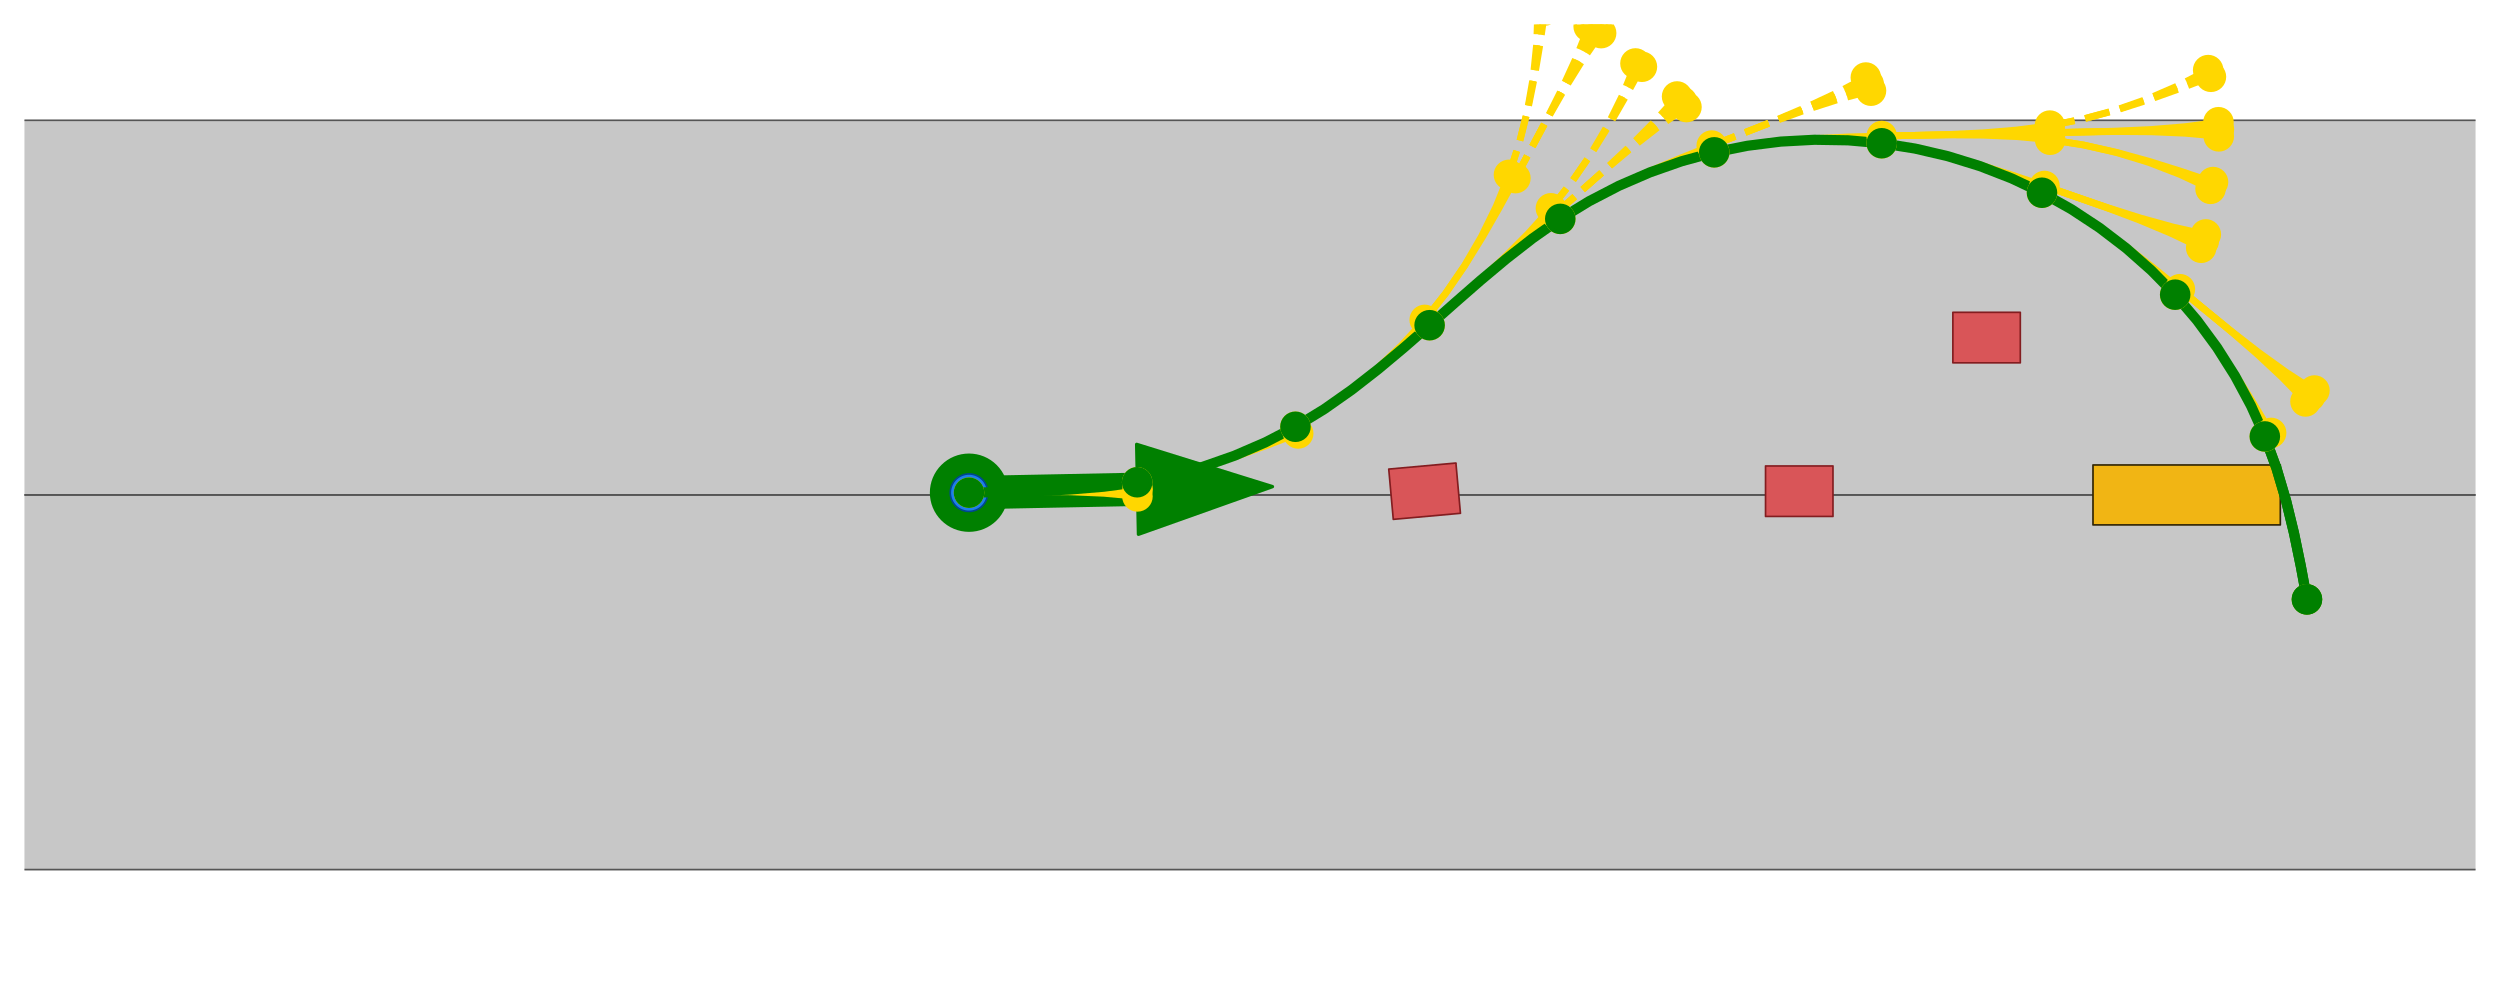 <?xml version="1.0" encoding="utf-8" standalone="no"?>
<!DOCTYPE svg PUBLIC "-//W3C//DTD SVG 1.1//EN"
  "http://www.w3.org/Graphics/SVG/1.1/DTD/svg11.dtd">
<!-- Created with matplotlib (https://matplotlib.org/) -->
<svg height="291.6pt" version="1.1" viewBox="0 0 736.452 291.6" width="736.452pt" xmlns="http://www.w3.org/2000/svg" xmlns:xlink="http://www.w3.org/1999/xlink">
 <defs>
  <style type="text/css">*{stroke-linecap:butt;stroke-linejoin:round;}</style>
 </defs>
 <g id="figure_1">
  <g id="patch_1">
   <path d="M 0 291.6 
L 736.452 291.6 
L 736.452 0 
L 0 0 
z
" style="fill:#ffffff;"/>
  </g>
  <g id="axes_1">
   <g id="PolyCollection_1">
    <path clip-path="url(#p50947c8202)" d="M -487.128 256.168 
L -476.091 256.168 
L -465.054 256.168 
L -454.017 256.168 
L -442.981 256.168 
L -431.944 256.168 
L -420.907 256.168 
L -409.87 256.168 
L -398.833 256.168 
L -387.796 256.168 
L -376.76 256.168 
L -365.723 256.168 
L -354.686 256.168 
L -343.649 256.168 
L -332.612 256.168 
L -321.576 256.168 
L -310.539 256.168 
L -299.502 256.168 
L -288.465 256.168 
L -277.428 256.168 
L -266.391 256.168 
L -255.355 256.168 
L -244.318 256.168 
L -233.281 256.168 
L -222.244 256.168 
L -211.207 256.168 
L -200.17 256.168 
L -189.134 256.168 
L -178.097 256.168 
L -167.06 256.168 
L -156.023 256.168 
L -144.986 256.168 
L -133.95 256.168 
L -122.913 256.168 
L -111.876 256.168 
L -100.839 256.168 
L -89.802 256.168 
L -78.765 256.168 
L -67.729 256.168 
L -56.692 256.168 
L -45.655 256.168 
L -34.618 256.168 
L -23.581 256.168 
L -12.544 256.168 
L -1.508 256.168 
L 9.529 256.168 
L 20.566 256.168 
L 31.603 256.168 
L 42.64 256.168 
L 53.676 256.168 
L 64.713 256.168 
L 75.75 256.168 
L 86.787 256.168 
L 97.824 256.168 
L 108.861 256.168 
L 119.897 256.168 
L 130.934 256.168 
L 141.971 256.168 
L 153.008 256.168 
L 164.045 256.168 
L 175.082 256.168 
L 186.118 256.168 
L 197.155 256.168 
L 208.192 256.168 
L 219.229 256.168 
L 230.266 256.168 
L 241.303 256.168 
L 252.339 256.168 
L 263.376 256.168 
L 274.413 256.168 
L 285.45 256.168 
L 296.487 256.168 
L 307.523 256.168 
L 318.56 256.168 
L 329.597 256.168 
L 340.634 256.168 
L 351.671 256.168 
L 362.708 256.168 
L 373.744 256.168 
L 384.781 256.168 
L 395.818 256.168 
L 406.855 256.168 
L 417.892 256.168 
L 428.929 256.168 
L 439.965 256.168 
L 451.002 256.168 
L 462.039 256.168 
L 473.076 256.168 
L 484.113 256.168 
L 495.149 256.168 
L 506.186 256.168 
L 517.223 256.168 
L 528.26 256.168 
L 539.297 256.168 
L 550.334 256.168 
L 561.37 256.168 
L 572.407 256.168 
L 583.444 256.168 
L 594.481 256.168 
L 605.518 256.168 
L 616.555 256.168 
L 627.591 256.168 
L 638.628 256.168 
L 649.665 256.168 
L 660.702 256.168 
L 671.739 256.168 
L 682.776 256.168 
L 693.812 256.168 
L 704.849 256.168 
L 715.886 256.168 
L 726.923 256.168 
L 737.96 256.168 
L 748.996 256.168 
L 760.033 256.168 
L 771.07 256.168 
L 782.107 256.168 
L 793.144 256.168 
L 804.181 256.168 
L 815.217 256.168 
L 826.254 256.168 
L 837.291 256.168 
L 848.328 256.168 
L 859.365 256.168 
L 870.402 256.168 
L 881.438 256.168 
L 892.475 256.168 
L 903.512 256.168 
L 914.549 256.168 
L 925.586 256.168 
L 936.622 256.168 
L 947.659 256.168 
L 958.696 256.168 
L 969.733 256.168 
L 980.77 256.168 
L 991.807 256.168 
L 1002.843 256.168 
L 1013.88 256.168 
L 1024.917 256.168 
L 1035.954 256.168 
L 1046.991 256.168 
L 1058.028 256.168 
L 1069.064 256.168 
L 1080.101 256.168 
L 1091.138 256.168 
L 1102.175 256.168 
L 1113.212 256.168 
L 1124.248 256.168 
L 1135.285 256.168 
L 1146.322 256.168 
L 1157.359 256.168 
L 1168.396 256.168 
L 1179.433 256.168 
L 1190.469 256.168 
L 1201.506 256.168 
L 1212.543 256.168 
L 1223.58 256.168 
L 1234.617 256.168 
L 1245.654 256.168 
L 1256.69 256.168 
L 1267.727 256.168 
L 1278.764 256.168 
L 1289.801 256.168 
L 1300.838 256.168 
L 1311.875 256.168 
L 1322.911 256.168 
L 1333.948 256.168 
L 1344.985 256.168 
L 1356.022 256.168 
L 1367.059 256.168 
L 1378.095 256.168 
L 1389.132 256.168 
L 1400.169 256.168 
L 1411.206 256.168 
L 1422.243 256.168 
L 1433.28 256.168 
L 1444.316 256.168 
L 1455.353 256.168 
L 1466.39 256.168 
L 1477.427 256.168 
L 1488.464 256.168 
L 1499.501 256.168 
L 1510.537 256.168 
L 1521.574 256.168 
L 1532.611 256.168 
L 1543.648 256.168 
L 1554.685 256.168 
L 1565.721 256.168 
L 1576.758 256.168 
L 1587.795 256.168 
L 1598.832 256.168 
L 1609.869 256.168 
L 1620.906 256.168 
L 1631.942 256.168 
L 1642.979 256.168 
L 1654.016 256.168 
L 1665.053 256.168 
L 1676.09 256.168 
L 1687.127 256.168 
L 1698.163 256.168 
L 1709.2 256.168 
L 1720.237 256.168 
L 1731.274 256.168 
L 1742.311 256.168 
L 1753.347 256.168 
L 1764.384 256.168 
L 1775.421 256.168 
L 1786.458 256.168 
L 1797.495 256.168 
L 1808.532 256.168 
L 1819.568 256.168 
L 1819.568 145.8 
L 1808.532 145.8 
L 1797.495 145.8 
L 1786.458 145.8 
L 1775.421 145.8 
L 1764.384 145.8 
L 1753.347 145.8 
L 1742.311 145.8 
L 1731.274 145.8 
L 1720.237 145.8 
L 1709.2 145.8 
L 1698.163 145.8 
L 1687.127 145.8 
L 1676.09 145.8 
L 1665.053 145.8 
L 1654.016 145.8 
L 1642.979 145.8 
L 1631.942 145.8 
L 1620.906 145.8 
L 1609.869 145.8 
L 1598.832 145.8 
L 1587.795 145.8 
L 1576.758 145.8 
L 1565.721 145.8 
L 1554.685 145.8 
L 1543.648 145.8 
L 1532.611 145.8 
L 1521.574 145.8 
L 1510.537 145.8 
L 1499.501 145.8 
L 1488.464 145.8 
L 1477.427 145.8 
L 1466.39 145.8 
L 1455.353 145.8 
L 1444.316 145.8 
L 1433.28 145.8 
L 1422.243 145.8 
L 1411.206 145.8 
L 1400.169 145.8 
L 1389.132 145.8 
L 1378.095 145.8 
L 1367.059 145.8 
L 1356.022 145.8 
L 1344.985 145.8 
L 1333.948 145.8 
L 1322.911 145.8 
L 1311.875 145.8 
L 1300.838 145.8 
L 1289.801 145.8 
L 1278.764 145.8 
L 1267.727 145.8 
L 1256.69 145.8 
L 1245.654 145.8 
L 1234.617 145.8 
L 1223.58 145.8 
L 1212.543 145.8 
L 1201.506 145.8 
L 1190.469 145.8 
L 1179.433 145.8 
L 1168.396 145.8 
L 1157.359 145.8 
L 1146.322 145.8 
L 1135.285 145.8 
L 1124.248 145.8 
L 1113.212 145.8 
L 1102.175 145.8 
L 1091.138 145.8 
L 1080.101 145.8 
L 1069.064 145.8 
L 1058.028 145.8 
L 1046.991 145.8 
L 1035.954 145.8 
L 1024.917 145.8 
L 1013.88 145.8 
L 1002.843 145.8 
L 991.807 145.8 
L 980.77 145.8 
L 969.733 145.8 
L 958.696 145.8 
L 947.659 145.8 
L 936.622 145.8 
L 925.586 145.8 
L 914.549 145.8 
L 903.512 145.8 
L 892.475 145.8 
L 881.438 145.8 
L 870.402 145.8 
L 859.365 145.8 
L 848.328 145.8 
L 837.291 145.8 
L 826.254 145.8 
L 815.217 145.8 
L 804.181 145.8 
L 793.144 145.8 
L 782.107 145.8 
L 771.07 145.8 
L 760.033 145.8 
L 748.996 145.8 
L 737.96 145.8 
L 726.923 145.8 
L 715.886 145.8 
L 704.849 145.8 
L 693.812 145.8 
L 682.776 145.8 
L 671.739 145.8 
L 660.702 145.8 
L 649.665 145.8 
L 638.628 145.8 
L 627.591 145.8 
L 616.555 145.8 
L 605.518 145.8 
L 594.481 145.8 
L 583.444 145.8 
L 572.407 145.8 
L 561.37 145.8 
L 550.334 145.8 
L 539.297 145.8 
L 528.26 145.8 
L 517.223 145.8 
L 506.186 145.8 
L 495.149 145.8 
L 484.113 145.8 
L 473.076 145.8 
L 462.039 145.8 
L 451.002 145.8 
L 439.965 145.8 
L 428.929 145.8 
L 417.892 145.8 
L 406.855 145.8 
L 395.818 145.8 
L 384.781 145.8 
L 373.744 145.8 
L 362.708 145.8 
L 351.671 145.8 
L 340.634 145.8 
L 329.597 145.8 
L 318.56 145.8 
L 307.523 145.8 
L 296.487 145.8 
L 285.45 145.8 
L 274.413 145.8 
L 263.376 145.8 
L 252.339 145.8 
L 241.303 145.8 
L 230.266 145.8 
L 219.229 145.8 
L 208.192 145.8 
L 197.155 145.8 
L 186.118 145.8 
L 175.082 145.8 
L 164.045 145.8 
L 153.008 145.8 
L 141.971 145.8 
L 130.934 145.8 
L 119.897 145.8 
L 108.861 145.8 
L 97.824 145.8 
L 86.787 145.8 
L 75.75 145.8 
L 64.713 145.8 
L 53.676 145.8 
L 42.64 145.8 
L 31.603 145.8 
L 20.566 145.8 
L 9.529 145.8 
L -1.508 145.8 
L -12.544 145.8 
L -23.581 145.8 
L -34.618 145.8 
L -45.655 145.8 
L -56.692 145.8 
L -67.729 145.8 
L -78.765 145.8 
L -89.802 145.8 
L -100.839 145.8 
L -111.876 145.8 
L -122.913 145.8 
L -133.95 145.8 
L -144.986 145.8 
L -156.023 145.8 
L -167.06 145.8 
L -178.097 145.8 
L -189.134 145.8 
L -200.17 145.8 
L -211.207 145.8 
L -222.244 145.8 
L -233.281 145.8 
L -244.318 145.8 
L -255.355 145.8 
L -266.391 145.8 
L -277.428 145.8 
L -288.465 145.8 
L -299.502 145.8 
L -310.539 145.8 
L -321.576 145.8 
L -332.612 145.8 
L -343.649 145.8 
L -354.686 145.8 
L -365.723 145.8 
L -376.76 145.8 
L -387.796 145.8 
L -398.833 145.8 
L -409.87 145.8 
L -420.907 145.8 
L -431.944 145.8 
L -442.981 145.8 
L -454.017 145.8 
L -465.054 145.8 
L -476.091 145.8 
L -487.128 145.8 
z
" style="fill:#c7c7c7;"/>
    <path clip-path="url(#p50947c8202)" d="M -487.128 145.8 
L -476.091 145.8 
L -465.054 145.8 
L -454.017 145.8 
L -442.981 145.8 
L -431.944 145.8 
L -420.907 145.8 
L -409.87 145.8 
L -398.833 145.8 
L -387.796 145.8 
L -376.76 145.8 
L -365.723 145.8 
L -354.686 145.8 
L -343.649 145.8 
L -332.612 145.8 
L -321.576 145.8 
L -310.539 145.8 
L -299.502 145.8 
L -288.465 145.8 
L -277.428 145.8 
L -266.391 145.8 
L -255.355 145.8 
L -244.318 145.8 
L -233.281 145.8 
L -222.244 145.8 
L -211.207 145.8 
L -200.17 145.8 
L -189.134 145.8 
L -178.097 145.8 
L -167.06 145.8 
L -156.023 145.8 
L -144.986 145.8 
L -133.95 145.8 
L -122.913 145.8 
L -111.876 145.8 
L -100.839 145.8 
L -89.802 145.8 
L -78.765 145.8 
L -67.729 145.8 
L -56.692 145.8 
L -45.655 145.8 
L -34.618 145.8 
L -23.581 145.8 
L -12.544 145.8 
L -1.508 145.8 
L 9.529 145.8 
L 20.566 145.8 
L 31.603 145.8 
L 42.64 145.8 
L 53.676 145.8 
L 64.713 145.8 
L 75.75 145.8 
L 86.787 145.8 
L 97.824 145.8 
L 108.861 145.8 
L 119.897 145.8 
L 130.934 145.8 
L 141.971 145.8 
L 153.008 145.8 
L 164.045 145.8 
L 175.082 145.8 
L 186.118 145.8 
L 197.155 145.8 
L 208.192 145.8 
L 219.229 145.8 
L 230.266 145.8 
L 241.303 145.8 
L 252.339 145.8 
L 263.376 145.8 
L 274.413 145.8 
L 285.45 145.8 
L 296.487 145.8 
L 307.523 145.8 
L 318.56 145.8 
L 329.597 145.8 
L 340.634 145.8 
L 351.671 145.8 
L 362.708 145.8 
L 373.744 145.8 
L 384.781 145.8 
L 395.818 145.8 
L 406.855 145.8 
L 417.892 145.8 
L 428.929 145.8 
L 439.965 145.8 
L 451.002 145.8 
L 462.039 145.8 
L 473.076 145.8 
L 484.113 145.8 
L 495.149 145.8 
L 506.186 145.8 
L 517.223 145.8 
L 528.26 145.8 
L 539.297 145.8 
L 550.334 145.8 
L 561.37 145.8 
L 572.407 145.8 
L 583.444 145.8 
L 594.481 145.8 
L 605.518 145.8 
L 616.555 145.8 
L 627.591 145.8 
L 638.628 145.8 
L 649.665 145.8 
L 660.702 145.8 
L 671.739 145.8 
L 682.776 145.8 
L 693.812 145.8 
L 704.849 145.8 
L 715.886 145.8 
L 726.923 145.8 
L 737.96 145.8 
L 748.996 145.8 
L 760.033 145.8 
L 771.07 145.8 
L 782.107 145.8 
L 793.144 145.8 
L 804.181 145.8 
L 815.217 145.8 
L 826.254 145.8 
L 837.291 145.8 
L 848.328 145.8 
L 859.365 145.8 
L 870.402 145.8 
L 881.438 145.8 
L 892.475 145.8 
L 903.512 145.8 
L 914.549 145.8 
L 925.586 145.8 
L 936.622 145.8 
L 947.659 145.8 
L 958.696 145.8 
L 969.733 145.8 
L 980.77 145.8 
L 991.807 145.8 
L 1002.843 145.8 
L 1013.88 145.8 
L 1024.917 145.8 
L 1035.954 145.8 
L 1046.991 145.8 
L 1058.028 145.8 
L 1069.064 145.8 
L 1080.101 145.8 
L 1091.138 145.8 
L 1102.175 145.8 
L 1113.212 145.8 
L 1124.248 145.8 
L 1135.285 145.8 
L 1146.322 145.8 
L 1157.359 145.8 
L 1168.396 145.8 
L 1179.433 145.8 
L 1190.469 145.8 
L 1201.506 145.8 
L 1212.543 145.8 
L 1223.58 145.8 
L 1234.617 145.8 
L 1245.654 145.8 
L 1256.69 145.8 
L 1267.727 145.8 
L 1278.764 145.8 
L 1289.801 145.8 
L 1300.838 145.8 
L 1311.875 145.8 
L 1322.911 145.8 
L 1333.948 145.8 
L 1344.985 145.8 
L 1356.022 145.8 
L 1367.059 145.8 
L 1378.095 145.8 
L 1389.132 145.8 
L 1400.169 145.8 
L 1411.206 145.8 
L 1422.243 145.8 
L 1433.28 145.8 
L 1444.316 145.8 
L 1455.353 145.8 
L 1466.39 145.8 
L 1477.427 145.8 
L 1488.464 145.8 
L 1499.501 145.8 
L 1510.537 145.8 
L 1521.574 145.8 
L 1532.611 145.8 
L 1543.648 145.8 
L 1554.685 145.8 
L 1565.721 145.8 
L 1576.758 145.8 
L 1587.795 145.8 
L 1598.832 145.8 
L 1609.869 145.8 
L 1620.906 145.8 
L 1631.942 145.8 
L 1642.979 145.8 
L 1654.016 145.8 
L 1665.053 145.8 
L 1676.09 145.8 
L 1687.127 145.8 
L 1698.163 145.8 
L 1709.2 145.8 
L 1720.237 145.8 
L 1731.274 145.8 
L 1742.311 145.8 
L 1753.347 145.8 
L 1764.384 145.8 
L 1775.421 145.8 
L 1786.458 145.8 
L 1797.495 145.8 
L 1808.532 145.8 
L 1819.568 145.8 
L 1819.568 35.432 
L 1808.532 35.432 
L 1797.495 35.432 
L 1786.458 35.432 
L 1775.421 35.432 
L 1764.384 35.432 
L 1753.347 35.432 
L 1742.311 35.432 
L 1731.274 35.432 
L 1720.237 35.432 
L 1709.2 35.432 
L 1698.163 35.432 
L 1687.127 35.432 
L 1676.09 35.432 
L 1665.053 35.432 
L 1654.016 35.432 
L 1642.979 35.432 
L 1631.942 35.432 
L 1620.906 35.432 
L 1609.869 35.432 
L 1598.832 35.432 
L 1587.795 35.432 
L 1576.758 35.432 
L 1565.721 35.432 
L 1554.685 35.432 
L 1543.648 35.432 
L 1532.611 35.432 
L 1521.574 35.432 
L 1510.537 35.432 
L 1499.501 35.432 
L 1488.464 35.432 
L 1477.427 35.432 
L 1466.39 35.432 
L 1455.353 35.432 
L 1444.316 35.432 
L 1433.28 35.432 
L 1422.243 35.432 
L 1411.206 35.432 
L 1400.169 35.432 
L 1389.132 35.432 
L 1378.095 35.432 
L 1367.059 35.432 
L 1356.022 35.432 
L 1344.985 35.432 
L 1333.948 35.432 
L 1322.911 35.432 
L 1311.875 35.432 
L 1300.838 35.432 
L 1289.801 35.432 
L 1278.764 35.432 
L 1267.727 35.432 
L 1256.69 35.432 
L 1245.654 35.432 
L 1234.617 35.432 
L 1223.58 35.432 
L 1212.543 35.432 
L 1201.506 35.432 
L 1190.469 35.432 
L 1179.433 35.432 
L 1168.396 35.432 
L 1157.359 35.432 
L 1146.322 35.432 
L 1135.285 35.432 
L 1124.248 35.432 
L 1113.212 35.432 
L 1102.175 35.432 
L 1091.138 35.432 
L 1080.101 35.432 
L 1069.064 35.432 
L 1058.028 35.432 
L 1046.991 35.432 
L 1035.954 35.432 
L 1024.917 35.432 
L 1013.88 35.432 
L 1002.843 35.432 
L 991.807 35.432 
L 980.77 35.432 
L 969.733 35.432 
L 958.696 35.432 
L 947.659 35.432 
L 936.622 35.432 
L 925.586 35.432 
L 914.549 35.432 
L 903.512 35.432 
L 892.475 35.432 
L 881.438 35.432 
L 870.402 35.432 
L 859.365 35.432 
L 848.328 35.432 
L 837.291 35.432 
L 826.254 35.432 
L 815.217 35.432 
L 804.181 35.432 
L 793.144 35.432 
L 782.107 35.432 
L 771.07 35.432 
L 760.033 35.432 
L 748.996 35.432 
L 737.96 35.432 
L 726.923 35.432 
L 715.886 35.432 
L 704.849 35.432 
L 693.812 35.432 
L 682.776 35.432 
L 671.739 35.432 
L 660.702 35.432 
L 649.665 35.432 
L 638.628 35.432 
L 627.591 35.432 
L 616.555 35.432 
L 605.518 35.432 
L 594.481 35.432 
L 583.444 35.432 
L 572.407 35.432 
L 561.37 35.432 
L 550.334 35.432 
L 539.297 35.432 
L 528.26 35.432 
L 517.223 35.432 
L 506.186 35.432 
L 495.149 35.432 
L 484.113 35.432 
L 473.076 35.432 
L 462.039 35.432 
L 451.002 35.432 
L 439.965 35.432 
L 428.929 35.432 
L 417.892 35.432 
L 406.855 35.432 
L 395.818 35.432 
L 384.781 35.432 
L 373.744 35.432 
L 362.708 35.432 
L 351.671 35.432 
L 340.634 35.432 
L 329.597 35.432 
L 318.56 35.432 
L 307.523 35.432 
L 296.487 35.432 
L 285.45 35.432 
L 274.413 35.432 
L 263.376 35.432 
L 252.339 35.432 
L 241.303 35.432 
L 230.266 35.432 
L 219.229 35.432 
L 208.192 35.432 
L 197.155 35.432 
L 186.118 35.432 
L 175.082 35.432 
L 164.045 35.432 
L 153.008 35.432 
L 141.971 35.432 
L 130.934 35.432 
L 119.897 35.432 
L 108.861 35.432 
L 97.824 35.432 
L 86.787 35.432 
L 75.75 35.432 
L 64.713 35.432 
L 53.676 35.432 
L 42.64 35.432 
L 31.603 35.432 
L 20.566 35.432 
L 9.529 35.432 
L -1.508 35.432 
L -12.544 35.432 
L -23.581 35.432 
L -34.618 35.432 
L -45.655 35.432 
L -56.692 35.432 
L -67.729 35.432 
L -78.765 35.432 
L -89.802 35.432 
L -100.839 35.432 
L -111.876 35.432 
L -122.913 35.432 
L -133.95 35.432 
L -144.986 35.432 
L -156.023 35.432 
L -167.06 35.432 
L -178.097 35.432 
L -189.134 35.432 
L -200.17 35.432 
L -211.207 35.432 
L -222.244 35.432 
L -233.281 35.432 
L -244.318 35.432 
L -255.355 35.432 
L -266.391 35.432 
L -277.428 35.432 
L -288.465 35.432 
L -299.502 35.432 
L -310.539 35.432 
L -321.576 35.432 
L -332.612 35.432 
L -343.649 35.432 
L -354.686 35.432 
L -365.723 35.432 
L -376.76 35.432 
L -387.796 35.432 
L -398.833 35.432 
L -409.87 35.432 
L -420.907 35.432 
L -431.944 35.432 
L -442.981 35.432 
L -454.017 35.432 
L -465.054 35.432 
L -476.091 35.432 
L -487.128 35.432 
z
" style="fill:#c7c7c7;"/>
   </g>
   <g id="PathCollection_1"/>
   <g id="PathCollection_2">
    <path clip-path="url(#p50947c8202)" d="M -487.128 209.262 
L -470.573 200.984 
L -487.128 192.707 
z
" style="fill:#dddddd;stroke:#dddddd;stroke-width:0.5;"/>
    <path clip-path="url(#p50947c8202)" d="M -487.128 98.893 
L -470.573 90.616 
L -487.128 82.338 
z
" style="fill:#dddddd;stroke:#dddddd;stroke-width:0.5;"/>
   </g>
   <g id="PathCollection_3">
    <path clip-path="url(#p50947c8202)" d="M -1 256.168 
L 737.452 256.168 
L 737.452 256.168 
" style="fill:none;stroke:#555555;stroke-width:0.5;"/>
    <path clip-path="url(#p50947c8202)" d="M -1 145.8 
L 737.452 145.8 
L 737.452 145.8 
" style="fill:none;stroke:#555555;stroke-width:0.5;"/>
   </g>
   <g id="PathCollection_4">
    <path clip-path="url(#p50947c8202)" d="M -1 145.8 
L 737.452 145.8 
L 737.452 145.8 
" style="fill:none;stroke:#555555;stroke-width:0.5;"/>
    <path clip-path="url(#p50947c8202)" d="M -1 35.432 
L 737.452 35.432 
L 737.452 35.432 
" style="fill:none;stroke:#555555;stroke-width:0.5;"/>
   </g>
   <g id="PatchCollection_1">
    <path clip-path="url(#p50947c8202)" d="M 285.45 156.175 
C 288.377 156.175 291.184 155.012 293.254 152.942 
C 295.324 150.872 296.487 148.065 296.487 145.138 
C 296.487 142.211 295.324 139.403 293.254 137.334 
C 291.184 135.264 288.377 134.101 285.45 134.101 
C 282.523 134.101 279.715 135.264 277.646 137.334 
C 275.576 139.403 274.413 142.211 274.413 145.138 
C 274.413 148.065 275.576 150.872 277.646 152.942 
C 279.715 155.012 282.523 156.175 285.45 156.175 
z
" style="fill:#008000;stroke:#008000;"/>
    <path clip-path="url(#p50947c8202)" d="M 374.83 143.35 
L 335.37 157.386 
L 335.194 148.558 
L 285.538 149.552 
L 285.362 140.724 
L 335.017 139.731 
L 334.841 130.903 
z
" style="fill:#008000;stroke:#008000;"/>
    <path clip-path="url(#p50947c8202)" d="M 616.555 154.629 
L 616.555 136.971 
L 671.739 136.971 
L 671.739 154.629 
z
" style="fill:#f1b514;stroke:#302404;stroke-width:0.5;"/>
    <path clip-path="url(#p50947c8202)" d="M 410.433 152.995 
L 409.096 138.184 
L 428.882 136.398 
L 430.219 151.209 
z
" style="fill:#d95558;stroke:#831d20;stroke-width:0.5;"/>
    <path clip-path="url(#p50947c8202)" d="M 520.093 152.132 
L 520.093 137.261 
L 539.959 137.261 
L 539.959 152.132 
z
" style="fill:#d95558;stroke:#831d20;stroke-width:0.5;"/>
    <path clip-path="url(#p50947c8202)" d="M 575.277 106.881 
L 575.277 92.01 
L 595.143 92.01 
L 595.143 106.881 
z
" style="fill:#d95558;stroke:#831d20;stroke-width:0.5;"/>
    <path clip-path="url(#p50947c8202)" d="M 285.45 150.656 
C 286.913 150.656 288.317 150.075 289.352 149.04 
C 290.387 148.005 290.968 146.601 290.968 145.138 
C 290.968 143.674 290.387 142.271 289.352 141.236 
C 288.317 140.201 286.913 139.619 285.45 139.619 
C 283.986 139.619 282.583 140.201 281.548 141.236 
C 280.513 142.271 279.931 143.674 279.931 145.138 
C 279.931 146.601 280.513 148.005 281.548 149.04 
C 282.583 150.075 283.986 150.656 285.45 150.656 
z
" style="fill:#1d7eea;stroke:#00478f;stroke-width:0.5;"/>
   </g>
   <g id="line2d_1">
    <path clip-path="url(#p50947c8202)" d="M 285.45 145.138 
" style="fill:none;stroke:#ffd700;stroke-linecap:square;stroke-width:2;"/>
   </g>
   <g id="line2d_2">
    <path clip-path="url(#p50947c8202)" d="M 285.45 145.138 
L 295.383 144.939 
L 305.316 144.74 
L 315.249 144.542 
L 325.182 144.343 
L 335.116 144.144 
" style="fill:none;stroke:#ffd700;stroke-linecap:square;stroke-width:2;"/>
   </g>
   <g id="line2d_3">
    <path clip-path="url(#p50947c8202)" d="M 285.45 145.138 
L 295.383 144.939 
L 305.314 144.671 
L 315.238 144.195 
L 325.138 143.372 
L 334.986 142.063 
" style="fill:none;stroke:#ffd700;stroke-linecap:square;stroke-width:2;"/>
   </g>
   <g id="line2d_4">
    <path clip-path="url(#p50947c8202)" d="M 285.45 145.138 
L 295.383 144.939 
L 305.317 144.81 
L 315.252 144.889 
L 325.177 145.316 
L 335.069 146.23 
" style="fill:none;stroke:#ffd700;stroke-linecap:square;stroke-width:2;"/>
   </g>
   <g id="line2d_5">
    <path clip-path="url(#p50947c8202)" d="M 334.986 142.063 
L 344.728 140.132 
L 354.328 137.586 
L 363.792 134.571 
L 373.145 131.227 
L 382.426 127.687 
" style="fill:none;stroke:#ffd700;stroke-linecap:square;stroke-width:2;"/>
   </g>
   <g id="line2d_6">
    <path clip-path="url(#p50947c8202)" d="M 334.986 142.063 
L 344.728 140.132 
L 354.309 137.517 
L 363.681 134.231 
L 372.798 130.291 
L 381.614 125.717 
" style="fill:none;stroke:#ffd700;stroke-linecap:square;stroke-width:2;"/>
   </g>
   <g id="line2d_7">
    <path clip-path="url(#p50947c8202)" d="M 381.614 125.717 
L 390.084 120.531 
L 398.208 114.818 
L 406.042 108.711 
L 413.657 102.334 
L 421.138 95.799 
" style="fill:none;stroke:#ffd700;stroke-linecap:square;stroke-width:2;"/>
   </g>
   <g id="line2d_8">
    <path clip-path="url(#p50947c8202)" d="M 381.614 125.717 
L 390.084 120.531 
L 398.166 114.759 
L 405.82 108.431 
L 413.008 101.577 
L 419.693 94.233 
" style="fill:none;stroke:#ffd700;stroke-linecap:square;stroke-width:2;"/>
   </g>
   <g id="line2d_9">
    <path clip-path="url(#p50947c8202)" d="M 419.693 94.233 
L 425.842 86.434 
L 431.485 78.26 
L 436.719 69.818 
L 441.654 61.198 
L 446.407 52.476 
" style="fill:none;stroke:#ffd700;stroke-linecap:square;stroke-width:2;"/>
   </g>
   <g id="line2d_10">
    <path clip-path="url(#p50947c8202)" d="M 419.693 94.233 
L 425.842 86.434 
L 431.425 78.22 
L 436.413 69.632 
L 440.782 60.713 
L 444.509 51.507 
" style="fill:none;stroke:#ffd700;stroke-linecap:square;stroke-width:2;"/>
   </g>
   <g id="line2d_11">
    <path clip-path="url(#p50947c8202)" d="M 446.407 52.476 
L 451.099 43.721 
L 455.792 34.966 
L 460.484 26.211 
L 465.177 17.456 
L 469.869 8.701 
" style="fill:none;stroke:#ffd700;stroke-dasharray:7.4,3.2;stroke-dashoffset:0;stroke-width:2;"/>
   </g>
   <g id="line2d_12">
    <path clip-path="url(#p50947c8202)" d="M 446.407 52.476 
L 451.099 43.721 
L 455.731 34.934 
L 460.176 26.051 
L 464.308 17.019 
L 467.991 7.795 
" style="fill:none;stroke:#ffd700;stroke-dasharray:7.4,3.2;stroke-dashoffset:0;stroke-width:2;"/>
   </g>
   <g id="line2d_13">
    <path clip-path="url(#p50947c8202)" d="M 446.407 52.476 
L 451.099 43.721 
L 455.853 34.999 
L 460.788 26.379 
L 466.022 17.937 
L 471.664 9.763 
" style="fill:none;stroke:#ffd700;stroke-dasharray:7.4,3.2;stroke-dashoffset:0;stroke-width:2;"/>
   </g>
   <g id="line2d_14">
    <path clip-path="url(#p50947c8202)" d="M 444.509 51.507 
L 447.577 42.061 
L 450.038 32.439 
L 452.024 22.707 
L 453.668 12.911 
L 455.106 3.082 
" style="fill:none;stroke:#ffd700;stroke-dasharray:7.4,3.2;stroke-dashoffset:0;stroke-width:2;"/>
   </g>
   <g id="line2d_15">
    <path clip-path="url(#p50947c8202)" d="M 444.509 51.507 
L 447.577 42.061 
L 449.969 32.422 
L 451.673 22.637 
L 452.682 12.757 
L 452.99 2.83 
" style="fill:none;stroke:#ffd700;stroke-dasharray:7.4,3.2;stroke-dashoffset:0;stroke-width:2;"/>
   </g>
   <g id="line2d_16">
    <path clip-path="url(#p50947c8202)" d="M 421.138 95.799 
L 428.572 89.211 
L 436.006 82.624 
L 443.441 76.036 
L 450.875 69.449 
L 458.31 62.861 
" style="fill:none;stroke:#ffd700;stroke-linecap:square;stroke-width:2;"/>
   </g>
   <g id="line2d_17">
    <path clip-path="url(#p50947c8202)" d="M 421.138 95.799 
L 428.572 89.211 
L 435.96 82.572 
L 443.208 75.779 
L 450.212 68.737 
L 456.862 61.36 
" style="fill:none;stroke:#ffd700;stroke-linecap:square;stroke-width:2;"/>
   </g>
   <g id="line2d_18">
    <path clip-path="url(#p50947c8202)" d="M 421.138 95.799 
L 428.572 89.211 
L 436.052 82.676 
L 443.668 76.299 
L 451.502 70.192 
L 459.626 64.479 
" style="fill:none;stroke:#ffd700;stroke-linecap:square;stroke-width:2;"/>
   </g>
   <g id="line2d_19">
    <path clip-path="url(#p50947c8202)" d="M 456.862 61.36 
L 463.03 53.576 
L 468.691 45.415 
L 473.945 36.986 
L 478.9 28.377 
L 483.674 19.666 
" style="fill:none;stroke:#ffd700;stroke-dasharray:7.4,3.2;stroke-dashoffset:0;stroke-width:2;"/>
   </g>
   <g id="line2d_20">
    <path clip-path="url(#p50947c8202)" d="M 456.862 61.36 
L 463.03 53.576 
L 468.632 45.375 
L 473.64 36.798 
L 478.03 27.89 
L 481.779 18.693 
" style="fill:none;stroke:#ffd700;stroke-dasharray:7.4,3.2;stroke-dashoffset:0;stroke-width:2;"/>
   </g>
   <g id="line2d_21">
    <path clip-path="url(#p50947c8202)" d="M 458.31 62.861 
L 465.744 56.273 
L 473.179 49.686 
L 480.613 43.098 
L 488.048 36.511 
L 495.482 29.923 
" style="fill:none;stroke:#ffd700;stroke-dasharray:7.4,3.2;stroke-dashoffset:0;stroke-width:2;"/>
   </g>
   <g id="line2d_22">
    <path clip-path="url(#p50947c8202)" d="M 458.31 62.861 
L 465.744 56.273 
L 473.133 49.634 
L 480.38 42.842 
L 487.385 35.8 
L 494.034 28.422 
" style="fill:none;stroke:#ffd700;stroke-dasharray:7.4,3.2;stroke-dashoffset:0;stroke-width:2;"/>
   </g>
   <g id="line2d_23">
    <path clip-path="url(#p50947c8202)" d="M 458.31 62.861 
L 465.744 56.273 
L 473.225 49.738 
L 480.84 43.361 
L 488.674 37.255 
L 496.798 31.541 
" style="fill:none;stroke:#ffd700;stroke-dasharray:7.4,3.2;stroke-dashoffset:0;stroke-width:2;"/>
   </g>
   <g id="line2d_24">
    <path clip-path="url(#p50947c8202)" d="M 459.626 64.479 
L 468.096 59.293 
L 476.879 54.655 
L 485.879 50.454 
L 495.021 46.571 
L 504.243 42.88 
" style="fill:none;stroke:#ffd700;stroke-linecap:square;stroke-width:2;"/>
   </g>
   <g id="line2d_25">
    <path clip-path="url(#p50947c8202)" d="M 459.626 64.479 
L 468.096 59.293 
L 476.911 54.719 
L 486.028 50.779 
L 495.401 47.493 
L 504.982 44.879 
" style="fill:none;stroke:#ffd700;stroke-linecap:square;stroke-width:2;"/>
   </g>
   <g id="line2d_26">
    <path clip-path="url(#p50947c8202)" d="M 504.243 42.88 
L 513.491 39.254 
L 522.739 35.627 
L 531.986 32.001 
L 541.234 28.375 
L 550.481 24.748 
" style="fill:none;stroke:#ffd700;stroke-dasharray:7.4,3.2;stroke-dashoffset:0;stroke-width:2;"/>
   </g>
   <g id="line2d_27">
    <path clip-path="url(#p50947c8202)" d="M 504.243 42.88 
L 513.491 39.254 
L 522.713 35.563 
L 531.855 31.68 
L 540.856 27.479 
L 549.638 22.841 
" style="fill:none;stroke:#ffd700;stroke-dasharray:7.4,3.2;stroke-dashoffset:0;stroke-width:2;"/>
   </g>
   <g id="line2d_28">
    <path clip-path="url(#p50947c8202)" d="M 504.243 42.88 
L 513.491 39.254 
L 522.764 35.692 
L 532.109 32.326 
L 541.565 29.289 
L 551.16 26.72 
" style="fill:none;stroke:#ffd700;stroke-dasharray:7.4,3.2;stroke-dashoffset:0;stroke-width:2;"/>
   </g>
   <g id="line2d_29">
    <path clip-path="url(#p50947c8202)" d="M 504.982 44.879 
L 514.724 42.948 
L 524.569 41.639 
L 534.468 40.816 
L 544.389 40.339 
L 554.319 40.072 
" style="fill:none;stroke:#ffd700;stroke-linecap:square;stroke-width:2;"/>
   </g>
   <g id="line2d_30">
    <path clip-path="url(#p50947c8202)" d="M 504.982 44.879 
L 514.724 42.948 
L 524.578 41.71 
L 534.495 41.172 
L 544.425 41.336 
L 554.319 42.202 
" style="fill:none;stroke:#ffd700;stroke-linecap:square;stroke-width:2;"/>
   </g>
   <g id="line2d_31">
    <path clip-path="url(#p50947c8202)" d="M 554.319 42.202 
L 564.127 43.765 
L 573.816 45.948 
L 583.387 48.604 
L 592.859 51.594 
L 602.267 54.782 
" style="fill:none;stroke:#ffd700;stroke-linecap:square;stroke-width:2;"/>
   </g>
   <g id="line2d_32">
    <path clip-path="url(#p50947c8202)" d="M 554.319 42.202 
L 564.127 43.765 
L 573.8 46.018 
L 583.289 48.948 
L 592.548 52.542 
L 601.529 56.781 
" style="fill:none;stroke:#ffd700;stroke-linecap:square;stroke-width:2;"/>
   </g>
   <g id="line2d_33">
    <path clip-path="url(#p50947c8202)" d="M 554.319 40.072 
L 564.252 39.873 
L 574.185 39.674 
L 584.118 39.476 
L 594.051 39.277 
L 603.984 39.078 
" style="fill:none;stroke:#ffd700;stroke-linecap:square;stroke-width:2;"/>
   </g>
   <g id="line2d_34">
    <path clip-path="url(#p50947c8202)" d="M 554.319 40.072 
L 564.252 39.873 
L 574.183 39.605 
L 584.107 39.129 
L 594.007 38.305 
L 603.855 36.996 
" style="fill:none;stroke:#ffd700;stroke-linecap:square;stroke-width:2;"/>
   </g>
   <g id="line2d_35">
    <path clip-path="url(#p50947c8202)" d="M 554.319 40.072 
L 564.252 39.873 
L 574.186 39.744 
L 584.121 39.823 
L 594.046 40.249 
L 603.938 41.164 
" style="fill:none;stroke:#ffd700;stroke-linecap:square;stroke-width:2;"/>
   </g>
   <g id="line2d_36">
    <path clip-path="url(#p50947c8202)" d="M 601.529 56.781 
L 610.188 61.645 
L 618.522 67.048 
L 626.58 72.855 
L 634.43 78.941 
L 642.151 85.191 
" style="fill:none;stroke:#ffd700;stroke-linecap:square;stroke-width:2;"/>
   </g>
   <g id="line2d_37">
    <path clip-path="url(#p50947c8202)" d="M 601.529 56.781 
L 610.188 61.645 
L 618.482 67.108 
L 626.369 73.144 
L 633.81 79.722 
L 640.766 86.81 
" style="fill:none;stroke:#ffd700;stroke-linecap:square;stroke-width:2;"/>
   </g>
   <g id="line2d_38">
    <path clip-path="url(#p50947c8202)" d="M 602.267 54.782 
L 611.652 58.036 
L 621.037 61.289 
L 630.422 64.543 
L 639.807 67.797 
L 649.193 71.05 
" style="fill:none;stroke:#ffd700;stroke-linecap:square;stroke-width:2;"/>
   </g>
   <g id="line2d_39">
    <path clip-path="url(#p50947c8202)" d="M 602.267 54.782 
L 611.652 58.036 
L 621.059 61.224 
L 630.532 64.214 
L 640.102 66.87 
L 649.792 69.053 
" style="fill:none;stroke:#ffd700;stroke-linecap:square;stroke-width:2;"/>
   </g>
   <g id="line2d_40">
    <path clip-path="url(#p50947c8202)" d="M 602.267 54.782 
L 611.652 58.036 
L 621.014 61.355 
L 630.304 64.869 
L 639.466 68.707 
L 648.427 72.99 
" style="fill:none;stroke:#ffd700;stroke-linecap:square;stroke-width:2;"/>
   </g>
   <g id="line2d_41">
    <path clip-path="url(#p50947c8202)" d="M 603.938 41.164 
L 613.75 42.704 
L 623.444 44.863 
L 633.021 47.497 
L 642.5 50.465 
L 651.915 53.631 
" style="fill:none;stroke:#ffd700;stroke-linecap:square;stroke-width:2;"/>
   </g>
   <g id="line2d_42">
    <path clip-path="url(#p50947c8202)" d="M 603.938 41.164 
L 613.75 42.704 
L 623.428 44.933 
L 632.924 47.841 
L 642.191 51.413 
L 651.182 55.631 
" style="fill:none;stroke:#ffd700;stroke-linecap:square;stroke-width:2;"/>
   </g>
   <g id="line2d_43">
    <path clip-path="url(#p50947c8202)" d="M 603.984 39.078 
L 613.918 38.88 
L 623.851 38.681 
L 633.784 38.482 
L 643.717 38.284 
L 653.65 38.085 
" style="fill:none;stroke:#ffd700;stroke-linecap:square;stroke-width:2;"/>
   </g>
   <g id="line2d_44">
    <path clip-path="url(#p50947c8202)" d="M 603.984 39.078 
L 613.918 38.88 
L 623.849 38.612 
L 633.772 38.135 
L 643.673 37.312 
L 653.52 36.003 
" style="fill:none;stroke:#ffd700;stroke-linecap:square;stroke-width:2;"/>
   </g>
   <g id="line2d_45">
    <path clip-path="url(#p50947c8202)" d="M 603.984 39.078 
L 613.918 38.88 
L 623.852 38.75 
L 633.786 38.829 
L 643.712 39.256 
L 653.604 40.17 
" style="fill:none;stroke:#ffd700;stroke-linecap:square;stroke-width:2;"/>
   </g>
   <g id="line2d_46">
    <path clip-path="url(#p50947c8202)" d="M 603.855 36.996 
L 613.597 35.065 
L 623.197 32.52 
L 632.661 29.505 
L 642.014 26.16 
L 651.295 22.621 
" style="fill:none;stroke:#ffd700;stroke-dasharray:7.4,3.2;stroke-dashoffset:0;stroke-width:2;"/>
   </g>
   <g id="line2d_47">
    <path clip-path="url(#p50947c8202)" d="M 603.855 36.996 
L 613.597 35.065 
L 623.178 32.45 
L 632.55 29.165 
L 641.667 25.225 
L 650.483 20.651 
" style="fill:none;stroke:#ffd700;stroke-dasharray:7.4,3.2;stroke-dashoffset:0;stroke-width:2;"/>
   </g>
   <g id="line2d_48">
    <path clip-path="url(#p50947c8202)" d="M 640.766 86.81 
L 647.205 94.372 
L 653.151 102.328 
L 658.699 110.567 
L 663.955 118.995 
L 669.033 127.532 
" style="fill:none;stroke:#ffd700;stroke-linecap:square;stroke-width:2;"/>
   </g>
   <g id="line2d_49">
    <path clip-path="url(#p50947c8202)" d="M 640.766 86.81 
L 647.205 94.372 
L 653.093 102.37 
L 658.401 110.764 
L 663.102 119.513 
L 667.173 128.571 
" style="fill:none;stroke:#ffd700;stroke-linecap:square;stroke-width:2;"/>
   </g>
   <g id="line2d_50">
    <path clip-path="url(#p50947c8202)" d="M 642.151 85.191 
L 649.828 91.494 
L 657.505 97.797 
L 665.182 104.1 
L 672.86 110.403 
L 680.537 116.706 
" style="fill:none;stroke:#ffd700;stroke-linecap:square;stroke-width:2;"/>
   </g>
   <g id="line2d_51">
    <path clip-path="url(#p50947c8202)" d="M 642.151 85.191 
L 649.828 91.494 
L 657.549 97.743 
L 665.399 103.829 
L 673.457 109.636 
L 681.791 115.04 
" style="fill:none;stroke:#ffd700;stroke-linecap:square;stroke-width:2;"/>
   </g>
   <g id="line2d_52">
    <path clip-path="url(#p50947c8202)" d="M 642.151 85.191 
L 649.828 91.494 
L 657.461 97.85 
L 664.959 104.365 
L 672.224 111.138 
L 679.146 118.26 
" style="fill:none;stroke:#ffd700;stroke-linecap:square;stroke-width:2;"/>
   </g>
   <g id="line2d_53">
    <path clip-path="url(#p50947c8202)" d="M 667.173 128.571 
L 670.594 137.895 
L 673.416 147.418 
L 675.767 157.069 
L 677.778 166.796 
L 679.585 176.563 
" style="fill:none;stroke:#ffd700;stroke-linecap:square;stroke-width:2;"/>
   </g>
   <g id="line2d_54">
    <path clip-path="url(#p50947c8202)" d="M 667.173 128.571 
L 670.594 137.895 
L 673.416 147.418 
L 675.767 157.069 
L 677.778 166.796 
L 679.585 176.563 
" style="fill:none;stroke:#008000;stroke-linecap:square;stroke-width:3;"/>
   </g>
   <g id="line2d_55">
    <path clip-path="url(#p50947c8202)" d="M 285.45 145.138 
" style="fill:none;stroke:#008000;stroke-linecap:square;stroke-width:3;"/>
   </g>
   <g id="line2d_56">
    <path clip-path="url(#p50947c8202)" d="M 285.45 145.138 
L 295.383 144.939 
L 305.314 144.671 
L 315.238 144.195 
L 325.138 143.372 
L 334.986 142.063 
" style="fill:none;stroke:#008000;stroke-linecap:square;stroke-width:3;"/>
   </g>
   <g id="line2d_57">
    <path clip-path="url(#p50947c8202)" d="M 334.986 142.063 
L 344.728 140.132 
L 354.309 137.517 
L 363.681 134.231 
L 372.798 130.291 
L 381.614 125.717 
" style="fill:none;stroke:#008000;stroke-linecap:square;stroke-width:3;"/>
   </g>
   <g id="line2d_58">
    <path clip-path="url(#p50947c8202)" d="M 381.614 125.717 
L 390.084 120.531 
L 398.208 114.818 
L 406.042 108.711 
L 413.657 102.334 
L 421.138 95.799 
" style="fill:none;stroke:#008000;stroke-linecap:square;stroke-width:3;"/>
   </g>
   <g id="line2d_59">
    <path clip-path="url(#p50947c8202)" d="M 421.138 95.799 
L 428.572 89.211 
L 436.052 82.676 
L 443.668 76.299 
L 451.502 70.192 
L 459.626 64.479 
" style="fill:none;stroke:#008000;stroke-linecap:square;stroke-width:3;"/>
   </g>
   <g id="line2d_60">
    <path clip-path="url(#p50947c8202)" d="M 459.626 64.479 
L 468.096 59.293 
L 476.911 54.719 
L 486.028 50.779 
L 495.401 47.493 
L 504.982 44.879 
" style="fill:none;stroke:#008000;stroke-linecap:square;stroke-width:3;"/>
   </g>
   <g id="line2d_61">
    <path clip-path="url(#p50947c8202)" d="M 504.982 44.879 
L 514.724 42.948 
L 524.578 41.71 
L 534.495 41.172 
L 544.425 41.336 
L 554.319 42.202 
" style="fill:none;stroke:#008000;stroke-linecap:square;stroke-width:3;"/>
   </g>
   <g id="line2d_62">
    <path clip-path="url(#p50947c8202)" d="M 554.319 42.202 
L 564.127 43.765 
L 573.8 46.018 
L 583.289 48.948 
L 592.548 52.542 
L 601.529 56.781 
" style="fill:none;stroke:#008000;stroke-linecap:square;stroke-width:3;"/>
   </g>
   <g id="line2d_63">
    <path clip-path="url(#p50947c8202)" d="M 601.529 56.781 
L 610.188 61.645 
L 618.482 67.108 
L 626.369 73.144 
L 633.81 79.722 
L 640.766 86.81 
" style="fill:none;stroke:#008000;stroke-linecap:square;stroke-width:3;"/>
   </g>
   <g id="line2d_64">
    <path clip-path="url(#p50947c8202)" d="M 640.766 86.81 
L 647.205 94.372 
L 653.093 102.37 
L 658.401 110.764 
L 663.102 119.513 
L 667.173 128.571 
" style="fill:none;stroke:#008000;stroke-linecap:square;stroke-width:3;"/>
   </g>
   <g id="line2d_65">
    <path clip-path="url(#p50947c8202)" d="M 667.173 128.571 
L 670.594 137.895 
L 673.416 147.418 
L 675.767 157.069 
L 677.778 166.796 
L 679.585 176.563 
" style="fill:none;stroke:#008000;stroke-linecap:square;stroke-width:3;"/>
   </g>
   <g id="line2d_66">
    <path clip-path="url(#p50947c8202)" d="M 285.45 145.138 
" style="fill:none;stroke:#ffd700;stroke-linecap:square;stroke-width:1.5;"/>
    <defs>
     <path d="M 0 4 
C 1.061 4 2.078 3.579 2.828 2.828 
C 3.579 2.078 4 1.061 4 0 
C 4 -1.061 3.579 -2.078 2.828 -2.828 
C 2.078 -3.579 1.061 -4 0 -4 
C -1.061 -4 -2.078 -3.579 -2.828 -2.828 
C -3.579 -2.078 -4 -1.061 -4 0 
C -4 1.061 -3.579 2.078 -2.828 2.828 
C -2.078 3.579 -1.061 4 0 4 
z
" id="mcc5d8112e7" style="stroke:#ffd700;"/>
    </defs>
    <g clip-path="url(#p50947c8202)">
     <use style="fill:#ffd700;stroke:#ffd700;" x="285.45" xlink:href="#mcc5d8112e7" y="145.138"/>
    </g>
   </g>
   <g id="line2d_67">
    <path clip-path="url(#p50947c8202)" d="M 335.116 144.144 
" style="fill:none;stroke:#ffd700;stroke-linecap:square;stroke-width:1.5;"/>
    <g clip-path="url(#p50947c8202)">
     <use style="fill:#ffd700;stroke:#ffd700;" x="335.116" xlink:href="#mcc5d8112e7" y="144.144"/>
    </g>
   </g>
   <g id="line2d_68">
    <path clip-path="url(#p50947c8202)" d="M 334.986 142.063 
" style="fill:none;stroke:#ffd700;stroke-linecap:square;stroke-width:1.5;"/>
    <g clip-path="url(#p50947c8202)">
     <use style="fill:#ffd700;stroke:#ffd700;" x="334.986" xlink:href="#mcc5d8112e7" y="142.063"/>
    </g>
   </g>
   <g id="line2d_69">
    <path clip-path="url(#p50947c8202)" d="M 335.069 146.23 
" style="fill:none;stroke:#ffd700;stroke-linecap:square;stroke-width:1.5;"/>
    <g clip-path="url(#p50947c8202)">
     <use style="fill:#ffd700;stroke:#ffd700;" x="335.069" xlink:href="#mcc5d8112e7" y="146.23"/>
    </g>
   </g>
   <g id="line2d_70">
    <path clip-path="url(#p50947c8202)" d="M 382.426 127.687 
" style="fill:none;stroke:#ffd700;stroke-linecap:square;stroke-width:1.5;"/>
    <g clip-path="url(#p50947c8202)">
     <use style="fill:#ffd700;stroke:#ffd700;" x="382.426" xlink:href="#mcc5d8112e7" y="127.687"/>
    </g>
   </g>
   <g id="line2d_71">
    <path clip-path="url(#p50947c8202)" d="M 381.614 125.717 
" style="fill:none;stroke:#ffd700;stroke-linecap:square;stroke-width:1.5;"/>
    <g clip-path="url(#p50947c8202)">
     <use style="fill:#ffd700;stroke:#ffd700;" x="381.614" xlink:href="#mcc5d8112e7" y="125.717"/>
    </g>
   </g>
   <g id="line2d_72">
    <path clip-path="url(#p50947c8202)" d="M 421.138 95.799 
" style="fill:none;stroke:#ffd700;stroke-linecap:square;stroke-width:1.5;"/>
    <g clip-path="url(#p50947c8202)">
     <use style="fill:#ffd700;stroke:#ffd700;" x="421.138" xlink:href="#mcc5d8112e7" y="95.799"/>
    </g>
   </g>
   <g id="line2d_73">
    <path clip-path="url(#p50947c8202)" d="M 419.693 94.233 
" style="fill:none;stroke:#ffd700;stroke-linecap:square;stroke-width:1.5;"/>
    <g clip-path="url(#p50947c8202)">
     <use style="fill:#ffd700;stroke:#ffd700;" x="419.693" xlink:href="#mcc5d8112e7" y="94.233"/>
    </g>
   </g>
   <g id="line2d_74">
    <path clip-path="url(#p50947c8202)" d="M 446.407 52.476 
" style="fill:none;stroke:#ffd700;stroke-linecap:square;stroke-width:1.5;"/>
    <g clip-path="url(#p50947c8202)">
     <use style="fill:#ffd700;stroke:#ffd700;" x="446.407" xlink:href="#mcc5d8112e7" y="52.476"/>
    </g>
   </g>
   <g id="line2d_75">
    <path clip-path="url(#p50947c8202)" d="M 444.509 51.507 
" style="fill:none;stroke:#ffd700;stroke-linecap:square;stroke-width:1.5;"/>
    <g clip-path="url(#p50947c8202)">
     <use style="fill:#ffd700;stroke:#ffd700;" x="444.509" xlink:href="#mcc5d8112e7" y="51.507"/>
    </g>
   </g>
   <g id="line2d_76">
    <path clip-path="url(#p50947c8202)" d="M 469.869 8.701 
" style="fill:none;stroke:#ffd700;stroke-linecap:square;stroke-width:1.5;"/>
    <g clip-path="url(#p50947c8202)">
     <use style="fill:#ffd700;stroke:#ffd700;" x="469.869" xlink:href="#mcc5d8112e7" y="8.701"/>
    </g>
   </g>
   <g id="line2d_77">
    <path clip-path="url(#p50947c8202)" d="M 467.991 7.795 
" style="fill:none;stroke:#ffd700;stroke-linecap:square;stroke-width:1.5;"/>
    <g clip-path="url(#p50947c8202)">
     <use style="fill:#ffd700;stroke:#ffd700;" x="467.991" xlink:href="#mcc5d8112e7" y="7.795"/>
    </g>
   </g>
   <g id="line2d_78">
    <path clip-path="url(#p50947c8202)" d="M 471.664 9.763 
" style="fill:none;stroke:#ffd700;stroke-linecap:square;stroke-width:1.5;"/>
    <g clip-path="url(#p50947c8202)">
     <use style="fill:#ffd700;stroke:#ffd700;" x="471.664" xlink:href="#mcc5d8112e7" y="9.763"/>
    </g>
   </g>
   <g id="line2d_79">
    <path clip-path="url(#p50947c8202)" d="M 455.106 3.082 
" style="fill:none;stroke:#ffd700;stroke-linecap:square;stroke-width:1.5;"/>
    <g clip-path="url(#p50947c8202)">
     <use style="fill:#ffd700;stroke:#ffd700;" x="455.106" xlink:href="#mcc5d8112e7" y="3.082"/>
    </g>
   </g>
   <g id="line2d_80">
    <path clip-path="url(#p50947c8202)" d="M 452.99 2.83 
" style="fill:none;stroke:#ffd700;stroke-linecap:square;stroke-width:1.5;"/>
    <g clip-path="url(#p50947c8202)">
     <use style="fill:#ffd700;stroke:#ffd700;" x="452.99" xlink:href="#mcc5d8112e7" y="2.83"/>
    </g>
   </g>
   <g id="line2d_81">
    <path clip-path="url(#p50947c8202)" d="M 458.31 62.861 
" style="fill:none;stroke:#ffd700;stroke-linecap:square;stroke-width:1.5;"/>
    <g clip-path="url(#p50947c8202)">
     <use style="fill:#ffd700;stroke:#ffd700;" x="458.31" xlink:href="#mcc5d8112e7" y="62.861"/>
    </g>
   </g>
   <g id="line2d_82">
    <path clip-path="url(#p50947c8202)" d="M 456.862 61.36 
" style="fill:none;stroke:#ffd700;stroke-linecap:square;stroke-width:1.5;"/>
    <g clip-path="url(#p50947c8202)">
     <use style="fill:#ffd700;stroke:#ffd700;" x="456.862" xlink:href="#mcc5d8112e7" y="61.36"/>
    </g>
   </g>
   <g id="line2d_83">
    <path clip-path="url(#p50947c8202)" d="M 459.626 64.479 
" style="fill:none;stroke:#ffd700;stroke-linecap:square;stroke-width:1.5;"/>
    <g clip-path="url(#p50947c8202)">
     <use style="fill:#ffd700;stroke:#ffd700;" x="459.626" xlink:href="#mcc5d8112e7" y="64.479"/>
    </g>
   </g>
   <g id="line2d_84">
    <path clip-path="url(#p50947c8202)" d="M 483.674 19.666 
" style="fill:none;stroke:#ffd700;stroke-linecap:square;stroke-width:1.5;"/>
    <g clip-path="url(#p50947c8202)">
     <use style="fill:#ffd700;stroke:#ffd700;" x="483.674" xlink:href="#mcc5d8112e7" y="19.666"/>
    </g>
   </g>
   <g id="line2d_85">
    <path clip-path="url(#p50947c8202)" d="M 481.779 18.693 
" style="fill:none;stroke:#ffd700;stroke-linecap:square;stroke-width:1.5;"/>
    <g clip-path="url(#p50947c8202)">
     <use style="fill:#ffd700;stroke:#ffd700;" x="481.779" xlink:href="#mcc5d8112e7" y="18.693"/>
    </g>
   </g>
   <g id="line2d_86">
    <path clip-path="url(#p50947c8202)" d="M 495.482 29.923 
" style="fill:none;stroke:#ffd700;stroke-linecap:square;stroke-width:1.5;"/>
    <g clip-path="url(#p50947c8202)">
     <use style="fill:#ffd700;stroke:#ffd700;" x="495.482" xlink:href="#mcc5d8112e7" y="29.923"/>
    </g>
   </g>
   <g id="line2d_87">
    <path clip-path="url(#p50947c8202)" d="M 494.034 28.422 
" style="fill:none;stroke:#ffd700;stroke-linecap:square;stroke-width:1.5;"/>
    <g clip-path="url(#p50947c8202)">
     <use style="fill:#ffd700;stroke:#ffd700;" x="494.034" xlink:href="#mcc5d8112e7" y="28.422"/>
    </g>
   </g>
   <g id="line2d_88">
    <path clip-path="url(#p50947c8202)" d="M 496.798 31.541 
" style="fill:none;stroke:#ffd700;stroke-linecap:square;stroke-width:1.5;"/>
    <g clip-path="url(#p50947c8202)">
     <use style="fill:#ffd700;stroke:#ffd700;" x="496.798" xlink:href="#mcc5d8112e7" y="31.541"/>
    </g>
   </g>
   <g id="line2d_89">
    <path clip-path="url(#p50947c8202)" d="M 504.243 42.88 
" style="fill:none;stroke:#ffd700;stroke-linecap:square;stroke-width:1.5;"/>
    <g clip-path="url(#p50947c8202)">
     <use style="fill:#ffd700;stroke:#ffd700;" x="504.243" xlink:href="#mcc5d8112e7" y="42.88"/>
    </g>
   </g>
   <g id="line2d_90">
    <path clip-path="url(#p50947c8202)" d="M 504.982 44.879 
" style="fill:none;stroke:#ffd700;stroke-linecap:square;stroke-width:1.5;"/>
    <g clip-path="url(#p50947c8202)">
     <use style="fill:#ffd700;stroke:#ffd700;" x="504.982" xlink:href="#mcc5d8112e7" y="44.879"/>
    </g>
   </g>
   <g id="line2d_91">
    <path clip-path="url(#p50947c8202)" d="M 550.481 24.748 
" style="fill:none;stroke:#ffd700;stroke-linecap:square;stroke-width:1.5;"/>
    <g clip-path="url(#p50947c8202)">
     <use style="fill:#ffd700;stroke:#ffd700;" x="550.481" xlink:href="#mcc5d8112e7" y="24.748"/>
    </g>
   </g>
   <g id="line2d_92">
    <path clip-path="url(#p50947c8202)" d="M 549.638 22.841 
" style="fill:none;stroke:#ffd700;stroke-linecap:square;stroke-width:1.5;"/>
    <g clip-path="url(#p50947c8202)">
     <use style="fill:#ffd700;stroke:#ffd700;" x="549.638" xlink:href="#mcc5d8112e7" y="22.841"/>
    </g>
   </g>
   <g id="line2d_93">
    <path clip-path="url(#p50947c8202)" d="M 551.16 26.72 
" style="fill:none;stroke:#ffd700;stroke-linecap:square;stroke-width:1.5;"/>
    <g clip-path="url(#p50947c8202)">
     <use style="fill:#ffd700;stroke:#ffd700;" x="551.16" xlink:href="#mcc5d8112e7" y="26.72"/>
    </g>
   </g>
   <g id="line2d_94">
    <path clip-path="url(#p50947c8202)" d="M 554.319 40.072 
" style="fill:none;stroke:#ffd700;stroke-linecap:square;stroke-width:1.5;"/>
    <g clip-path="url(#p50947c8202)">
     <use style="fill:#ffd700;stroke:#ffd700;" x="554.319" xlink:href="#mcc5d8112e7" y="40.072"/>
    </g>
   </g>
   <g id="line2d_95">
    <path clip-path="url(#p50947c8202)" d="M 554.319 42.202 
" style="fill:none;stroke:#ffd700;stroke-linecap:square;stroke-width:1.5;"/>
    <g clip-path="url(#p50947c8202)">
     <use style="fill:#ffd700;stroke:#ffd700;" x="554.319" xlink:href="#mcc5d8112e7" y="42.202"/>
    </g>
   </g>
   <g id="line2d_96">
    <path clip-path="url(#p50947c8202)" d="M 602.267 54.782 
" style="fill:none;stroke:#ffd700;stroke-linecap:square;stroke-width:1.5;"/>
    <g clip-path="url(#p50947c8202)">
     <use style="fill:#ffd700;stroke:#ffd700;" x="602.267" xlink:href="#mcc5d8112e7" y="54.782"/>
    </g>
   </g>
   <g id="line2d_97">
    <path clip-path="url(#p50947c8202)" d="M 601.529 56.781 
" style="fill:none;stroke:#ffd700;stroke-linecap:square;stroke-width:1.5;"/>
    <g clip-path="url(#p50947c8202)">
     <use style="fill:#ffd700;stroke:#ffd700;" x="601.529" xlink:href="#mcc5d8112e7" y="56.781"/>
    </g>
   </g>
   <g id="line2d_98">
    <path clip-path="url(#p50947c8202)" d="M 603.984 39.078 
" style="fill:none;stroke:#ffd700;stroke-linecap:square;stroke-width:1.5;"/>
    <g clip-path="url(#p50947c8202)">
     <use style="fill:#ffd700;stroke:#ffd700;" x="603.984" xlink:href="#mcc5d8112e7" y="39.078"/>
    </g>
   </g>
   <g id="line2d_99">
    <path clip-path="url(#p50947c8202)" d="M 603.855 36.996 
" style="fill:none;stroke:#ffd700;stroke-linecap:square;stroke-width:1.5;"/>
    <g clip-path="url(#p50947c8202)">
     <use style="fill:#ffd700;stroke:#ffd700;" x="603.855" xlink:href="#mcc5d8112e7" y="36.996"/>
    </g>
   </g>
   <g id="line2d_100">
    <path clip-path="url(#p50947c8202)" d="M 603.938 41.164 
" style="fill:none;stroke:#ffd700;stroke-linecap:square;stroke-width:1.5;"/>
    <g clip-path="url(#p50947c8202)">
     <use style="fill:#ffd700;stroke:#ffd700;" x="603.938" xlink:href="#mcc5d8112e7" y="41.164"/>
    </g>
   </g>
   <g id="line2d_101">
    <path clip-path="url(#p50947c8202)" d="M 642.151 85.191 
" style="fill:none;stroke:#ffd700;stroke-linecap:square;stroke-width:1.5;"/>
    <g clip-path="url(#p50947c8202)">
     <use style="fill:#ffd700;stroke:#ffd700;" x="642.151" xlink:href="#mcc5d8112e7" y="85.191"/>
    </g>
   </g>
   <g id="line2d_102">
    <path clip-path="url(#p50947c8202)" d="M 640.766 86.81 
" style="fill:none;stroke:#ffd700;stroke-linecap:square;stroke-width:1.5;"/>
    <g clip-path="url(#p50947c8202)">
     <use style="fill:#ffd700;stroke:#ffd700;" x="640.766" xlink:href="#mcc5d8112e7" y="86.81"/>
    </g>
   </g>
   <g id="line2d_103">
    <path clip-path="url(#p50947c8202)" d="M 649.193 71.05 
" style="fill:none;stroke:#ffd700;stroke-linecap:square;stroke-width:1.5;"/>
    <g clip-path="url(#p50947c8202)">
     <use style="fill:#ffd700;stroke:#ffd700;" x="649.193" xlink:href="#mcc5d8112e7" y="71.05"/>
    </g>
   </g>
   <g id="line2d_104">
    <path clip-path="url(#p50947c8202)" d="M 649.792 69.053 
" style="fill:none;stroke:#ffd700;stroke-linecap:square;stroke-width:1.5;"/>
    <g clip-path="url(#p50947c8202)">
     <use style="fill:#ffd700;stroke:#ffd700;" x="649.792" xlink:href="#mcc5d8112e7" y="69.053"/>
    </g>
   </g>
   <g id="line2d_105">
    <path clip-path="url(#p50947c8202)" d="M 648.427 72.99 
" style="fill:none;stroke:#ffd700;stroke-linecap:square;stroke-width:1.5;"/>
    <g clip-path="url(#p50947c8202)">
     <use style="fill:#ffd700;stroke:#ffd700;" x="648.427" xlink:href="#mcc5d8112e7" y="72.99"/>
    </g>
   </g>
   <g id="line2d_106">
    <path clip-path="url(#p50947c8202)" d="M 651.915 53.631 
" style="fill:none;stroke:#ffd700;stroke-linecap:square;stroke-width:1.5;"/>
    <g clip-path="url(#p50947c8202)">
     <use style="fill:#ffd700;stroke:#ffd700;" x="651.915" xlink:href="#mcc5d8112e7" y="53.631"/>
    </g>
   </g>
   <g id="line2d_107">
    <path clip-path="url(#p50947c8202)" d="M 651.182 55.631 
" style="fill:none;stroke:#ffd700;stroke-linecap:square;stroke-width:1.5;"/>
    <g clip-path="url(#p50947c8202)">
     <use style="fill:#ffd700;stroke:#ffd700;" x="651.182" xlink:href="#mcc5d8112e7" y="55.631"/>
    </g>
   </g>
   <g id="line2d_108">
    <path clip-path="url(#p50947c8202)" d="M 653.65 38.085 
" style="fill:none;stroke:#ffd700;stroke-linecap:square;stroke-width:1.5;"/>
    <g clip-path="url(#p50947c8202)">
     <use style="fill:#ffd700;stroke:#ffd700;" x="653.65" xlink:href="#mcc5d8112e7" y="38.085"/>
    </g>
   </g>
   <g id="line2d_109">
    <path clip-path="url(#p50947c8202)" d="M 653.52 36.003 
" style="fill:none;stroke:#ffd700;stroke-linecap:square;stroke-width:1.5;"/>
    <g clip-path="url(#p50947c8202)">
     <use style="fill:#ffd700;stroke:#ffd700;" x="653.52" xlink:href="#mcc5d8112e7" y="36.003"/>
    </g>
   </g>
   <g id="line2d_110">
    <path clip-path="url(#p50947c8202)" d="M 653.604 40.17 
" style="fill:none;stroke:#ffd700;stroke-linecap:square;stroke-width:1.5;"/>
    <g clip-path="url(#p50947c8202)">
     <use style="fill:#ffd700;stroke:#ffd700;" x="653.604" xlink:href="#mcc5d8112e7" y="40.17"/>
    </g>
   </g>
   <g id="line2d_111">
    <path clip-path="url(#p50947c8202)" d="M 651.295 22.621 
" style="fill:none;stroke:#ffd700;stroke-linecap:square;stroke-width:1.5;"/>
    <g clip-path="url(#p50947c8202)">
     <use style="fill:#ffd700;stroke:#ffd700;" x="651.295" xlink:href="#mcc5d8112e7" y="22.621"/>
    </g>
   </g>
   <g id="line2d_112">
    <path clip-path="url(#p50947c8202)" d="M 650.483 20.651 
" style="fill:none;stroke:#ffd700;stroke-linecap:square;stroke-width:1.5;"/>
    <g clip-path="url(#p50947c8202)">
     <use style="fill:#ffd700;stroke:#ffd700;" x="650.483" xlink:href="#mcc5d8112e7" y="20.651"/>
    </g>
   </g>
   <g id="line2d_113">
    <path clip-path="url(#p50947c8202)" d="M 669.033 127.532 
" style="fill:none;stroke:#ffd700;stroke-linecap:square;stroke-width:1.5;"/>
    <g clip-path="url(#p50947c8202)">
     <use style="fill:#ffd700;stroke:#ffd700;" x="669.033" xlink:href="#mcc5d8112e7" y="127.532"/>
    </g>
   </g>
   <g id="line2d_114">
    <path clip-path="url(#p50947c8202)" d="M 667.173 128.571 
" style="fill:none;stroke:#ffd700;stroke-linecap:square;stroke-width:1.5;"/>
    <g clip-path="url(#p50947c8202)">
     <use style="fill:#ffd700;stroke:#ffd700;" x="667.173" xlink:href="#mcc5d8112e7" y="128.571"/>
    </g>
   </g>
   <g id="line2d_115">
    <path clip-path="url(#p50947c8202)" d="M 680.537 116.706 
" style="fill:none;stroke:#ffd700;stroke-linecap:square;stroke-width:1.5;"/>
    <g clip-path="url(#p50947c8202)">
     <use style="fill:#ffd700;stroke:#ffd700;" x="680.537" xlink:href="#mcc5d8112e7" y="116.706"/>
    </g>
   </g>
   <g id="line2d_116">
    <path clip-path="url(#p50947c8202)" d="M 681.791 115.04 
" style="fill:none;stroke:#ffd700;stroke-linecap:square;stroke-width:1.5;"/>
    <g clip-path="url(#p50947c8202)">
     <use style="fill:#ffd700;stroke:#ffd700;" x="681.791" xlink:href="#mcc5d8112e7" y="115.04"/>
    </g>
   </g>
   <g id="line2d_117">
    <path clip-path="url(#p50947c8202)" d="M 679.146 118.26 
" style="fill:none;stroke:#ffd700;stroke-linecap:square;stroke-width:1.5;"/>
    <g clip-path="url(#p50947c8202)">
     <use style="fill:#ffd700;stroke:#ffd700;" x="679.146" xlink:href="#mcc5d8112e7" y="118.26"/>
    </g>
   </g>
   <g id="line2d_118">
    <path clip-path="url(#p50947c8202)" d="M 679.585 176.563 
" style="fill:none;stroke:#ffd700;stroke-linecap:square;stroke-width:1.5;"/>
    <g clip-path="url(#p50947c8202)">
     <use style="fill:#ffd700;stroke:#ffd700;" x="679.585" xlink:href="#mcc5d8112e7" y="176.563"/>
    </g>
   </g>
   <g id="line2d_119">
    <path clip-path="url(#p50947c8202)" d="M 679.585 176.563 
" style="fill:none;stroke:#008000;stroke-linecap:square;stroke-width:1.5;"/>
    <defs>
     <path d="M 0 4 
C 1.061 4 2.078 3.579 2.828 2.828 
C 3.579 2.078 4 1.061 4 0 
C 4 -1.061 3.579 -2.078 2.828 -2.828 
C 2.078 -3.579 1.061 -4 0 -4 
C -1.061 -4 -2.078 -3.579 -2.828 -2.828 
C -3.579 -2.078 -4 -1.061 -4 0 
C -4 1.061 -3.579 2.078 -2.828 2.828 
C -2.078 3.579 -1.061 4 0 4 
z
" id="m66c7807a7b" style="stroke:#008000;"/>
    </defs>
    <g clip-path="url(#p50947c8202)">
     <use style="fill:#008000;stroke:#008000;" x="679.585" xlink:href="#m66c7807a7b" y="176.563"/>
    </g>
   </g>
   <g id="line2d_120">
    <path clip-path="url(#p50947c8202)" d="M 285.45 145.138 
" style="fill:none;stroke:#008000;stroke-linecap:square;stroke-width:1.5;"/>
    <g clip-path="url(#p50947c8202)">
     <use style="fill:#008000;stroke:#008000;" x="285.45" xlink:href="#m66c7807a7b" y="145.138"/>
    </g>
   </g>
   <g id="line2d_121">
    <path clip-path="url(#p50947c8202)" d="M 334.986 142.063 
" style="fill:none;stroke:#008000;stroke-linecap:square;stroke-width:1.5;"/>
    <g clip-path="url(#p50947c8202)">
     <use style="fill:#008000;stroke:#008000;" x="334.986" xlink:href="#m66c7807a7b" y="142.063"/>
    </g>
   </g>
   <g id="line2d_122">
    <path clip-path="url(#p50947c8202)" d="M 381.614 125.717 
" style="fill:none;stroke:#008000;stroke-linecap:square;stroke-width:1.5;"/>
    <g clip-path="url(#p50947c8202)">
     <use style="fill:#008000;stroke:#008000;" x="381.614" xlink:href="#m66c7807a7b" y="125.717"/>
    </g>
   </g>
   <g id="line2d_123">
    <path clip-path="url(#p50947c8202)" d="M 421.138 95.799 
" style="fill:none;stroke:#008000;stroke-linecap:square;stroke-width:1.5;"/>
    <g clip-path="url(#p50947c8202)">
     <use style="fill:#008000;stroke:#008000;" x="421.138" xlink:href="#m66c7807a7b" y="95.799"/>
    </g>
   </g>
   <g id="line2d_124">
    <path clip-path="url(#p50947c8202)" d="M 459.626 64.479 
" style="fill:none;stroke:#008000;stroke-linecap:square;stroke-width:1.5;"/>
    <g clip-path="url(#p50947c8202)">
     <use style="fill:#008000;stroke:#008000;" x="459.626" xlink:href="#m66c7807a7b" y="64.479"/>
    </g>
   </g>
   <g id="line2d_125">
    <path clip-path="url(#p50947c8202)" d="M 504.982 44.879 
" style="fill:none;stroke:#008000;stroke-linecap:square;stroke-width:1.5;"/>
    <g clip-path="url(#p50947c8202)">
     <use style="fill:#008000;stroke:#008000;" x="504.982" xlink:href="#m66c7807a7b" y="44.879"/>
    </g>
   </g>
   <g id="line2d_126">
    <path clip-path="url(#p50947c8202)" d="M 554.319 42.202 
" style="fill:none;stroke:#008000;stroke-linecap:square;stroke-width:1.5;"/>
    <g clip-path="url(#p50947c8202)">
     <use style="fill:#008000;stroke:#008000;" x="554.319" xlink:href="#m66c7807a7b" y="42.202"/>
    </g>
   </g>
   <g id="line2d_127">
    <path clip-path="url(#p50947c8202)" d="M 601.529 56.781 
" style="fill:none;stroke:#008000;stroke-linecap:square;stroke-width:1.5;"/>
    <g clip-path="url(#p50947c8202)">
     <use style="fill:#008000;stroke:#008000;" x="601.529" xlink:href="#m66c7807a7b" y="56.781"/>
    </g>
   </g>
   <g id="line2d_128">
    <path clip-path="url(#p50947c8202)" d="M 640.766 86.81 
" style="fill:none;stroke:#008000;stroke-linecap:square;stroke-width:1.5;"/>
    <g clip-path="url(#p50947c8202)">
     <use style="fill:#008000;stroke:#008000;" x="640.766" xlink:href="#m66c7807a7b" y="86.81"/>
    </g>
   </g>
   <g id="line2d_129">
    <path clip-path="url(#p50947c8202)" d="M 667.173 128.571 
" style="fill:none;stroke:#008000;stroke-linecap:square;stroke-width:1.5;"/>
    <g clip-path="url(#p50947c8202)">
     <use style="fill:#008000;stroke:#008000;" x="667.173" xlink:href="#m66c7807a7b" y="128.571"/>
    </g>
   </g>
   <g id="line2d_130">
    <path clip-path="url(#p50947c8202)" d="M 679.585 176.563 
" style="fill:none;stroke:#008000;stroke-linecap:square;stroke-width:1.5;"/>
    <g clip-path="url(#p50947c8202)">
     <use style="fill:#008000;stroke:#008000;" x="679.585" xlink:href="#m66c7807a7b" y="176.563"/>
    </g>
   </g>
  </g>
 </g>
 <defs>
  <clipPath id="p50947c8202">
   <rect height="277.2" width="722.052" x="7.2" y="7.2"/>
  </clipPath>
 </defs>
</svg>
